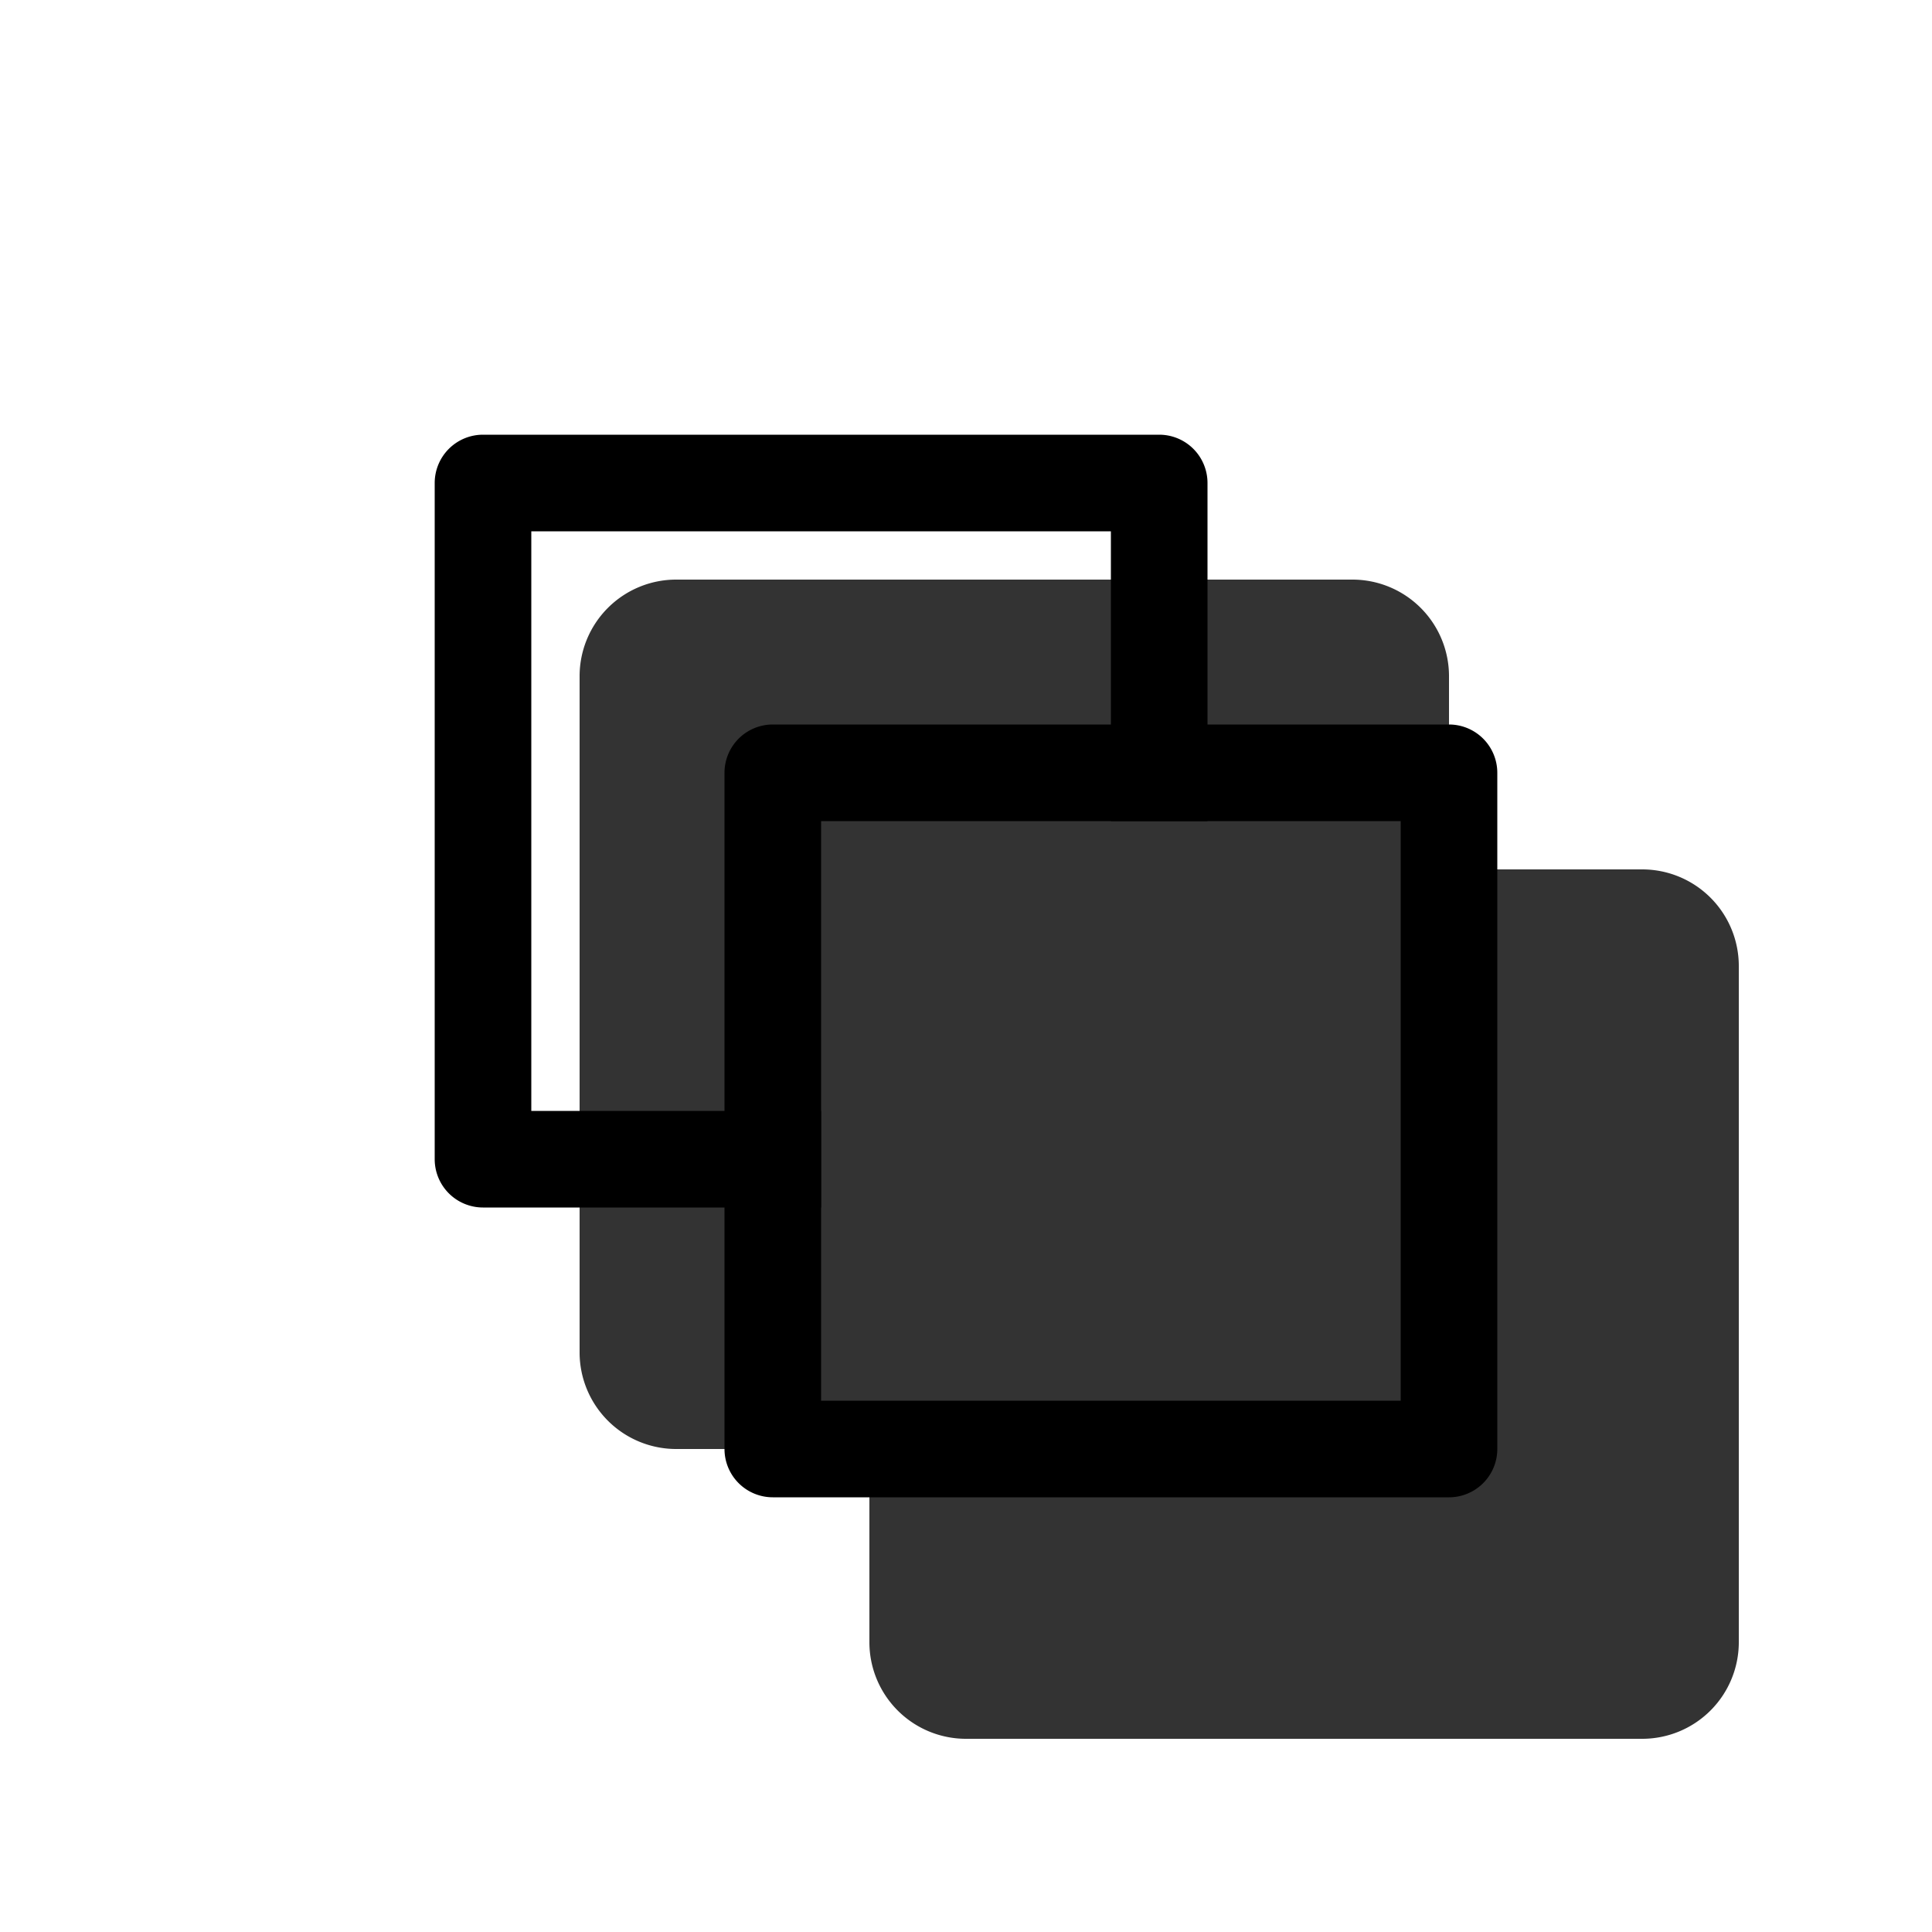 <svg viewBox="0 0 20 20" fill="none" xmlns="http://www.w3.org/2000/svg" height="1em" width="1em">
  <path d="M15 9h2a1 1 0 0 1 1 1v7a1 1 0 0 1-1 1h-7a1 1 0 0 1-1-1v-2H7a1 1 0 0 1-1-1V7a1 1 0 0 1 1-1h7a1 1 0 0 1 1 1v2Z" fill="currentColor" opacity=".8"/>
  <path fill-rule="evenodd" clip-rule="evenodd" d="M15 7.5H8a.5.5 0 0 0-.5.5v7a.5.5 0 0 0 .5.5h7a.5.5 0 0 0 .5-.5V8a.5.5 0 0 0-.5-.5Zm-6.5 7v-6h6v6h-6Z" fill="#000"/>
  <path d="M5.5 11.5h3v1H5a.5.5 0 0 1-.5-.5V5a.5.5 0 0 1 .5-.5h7a.5.5 0 0 1 .5.5v3.5h-1v-3h-6v6Z" fill="#000"/>
</svg>
